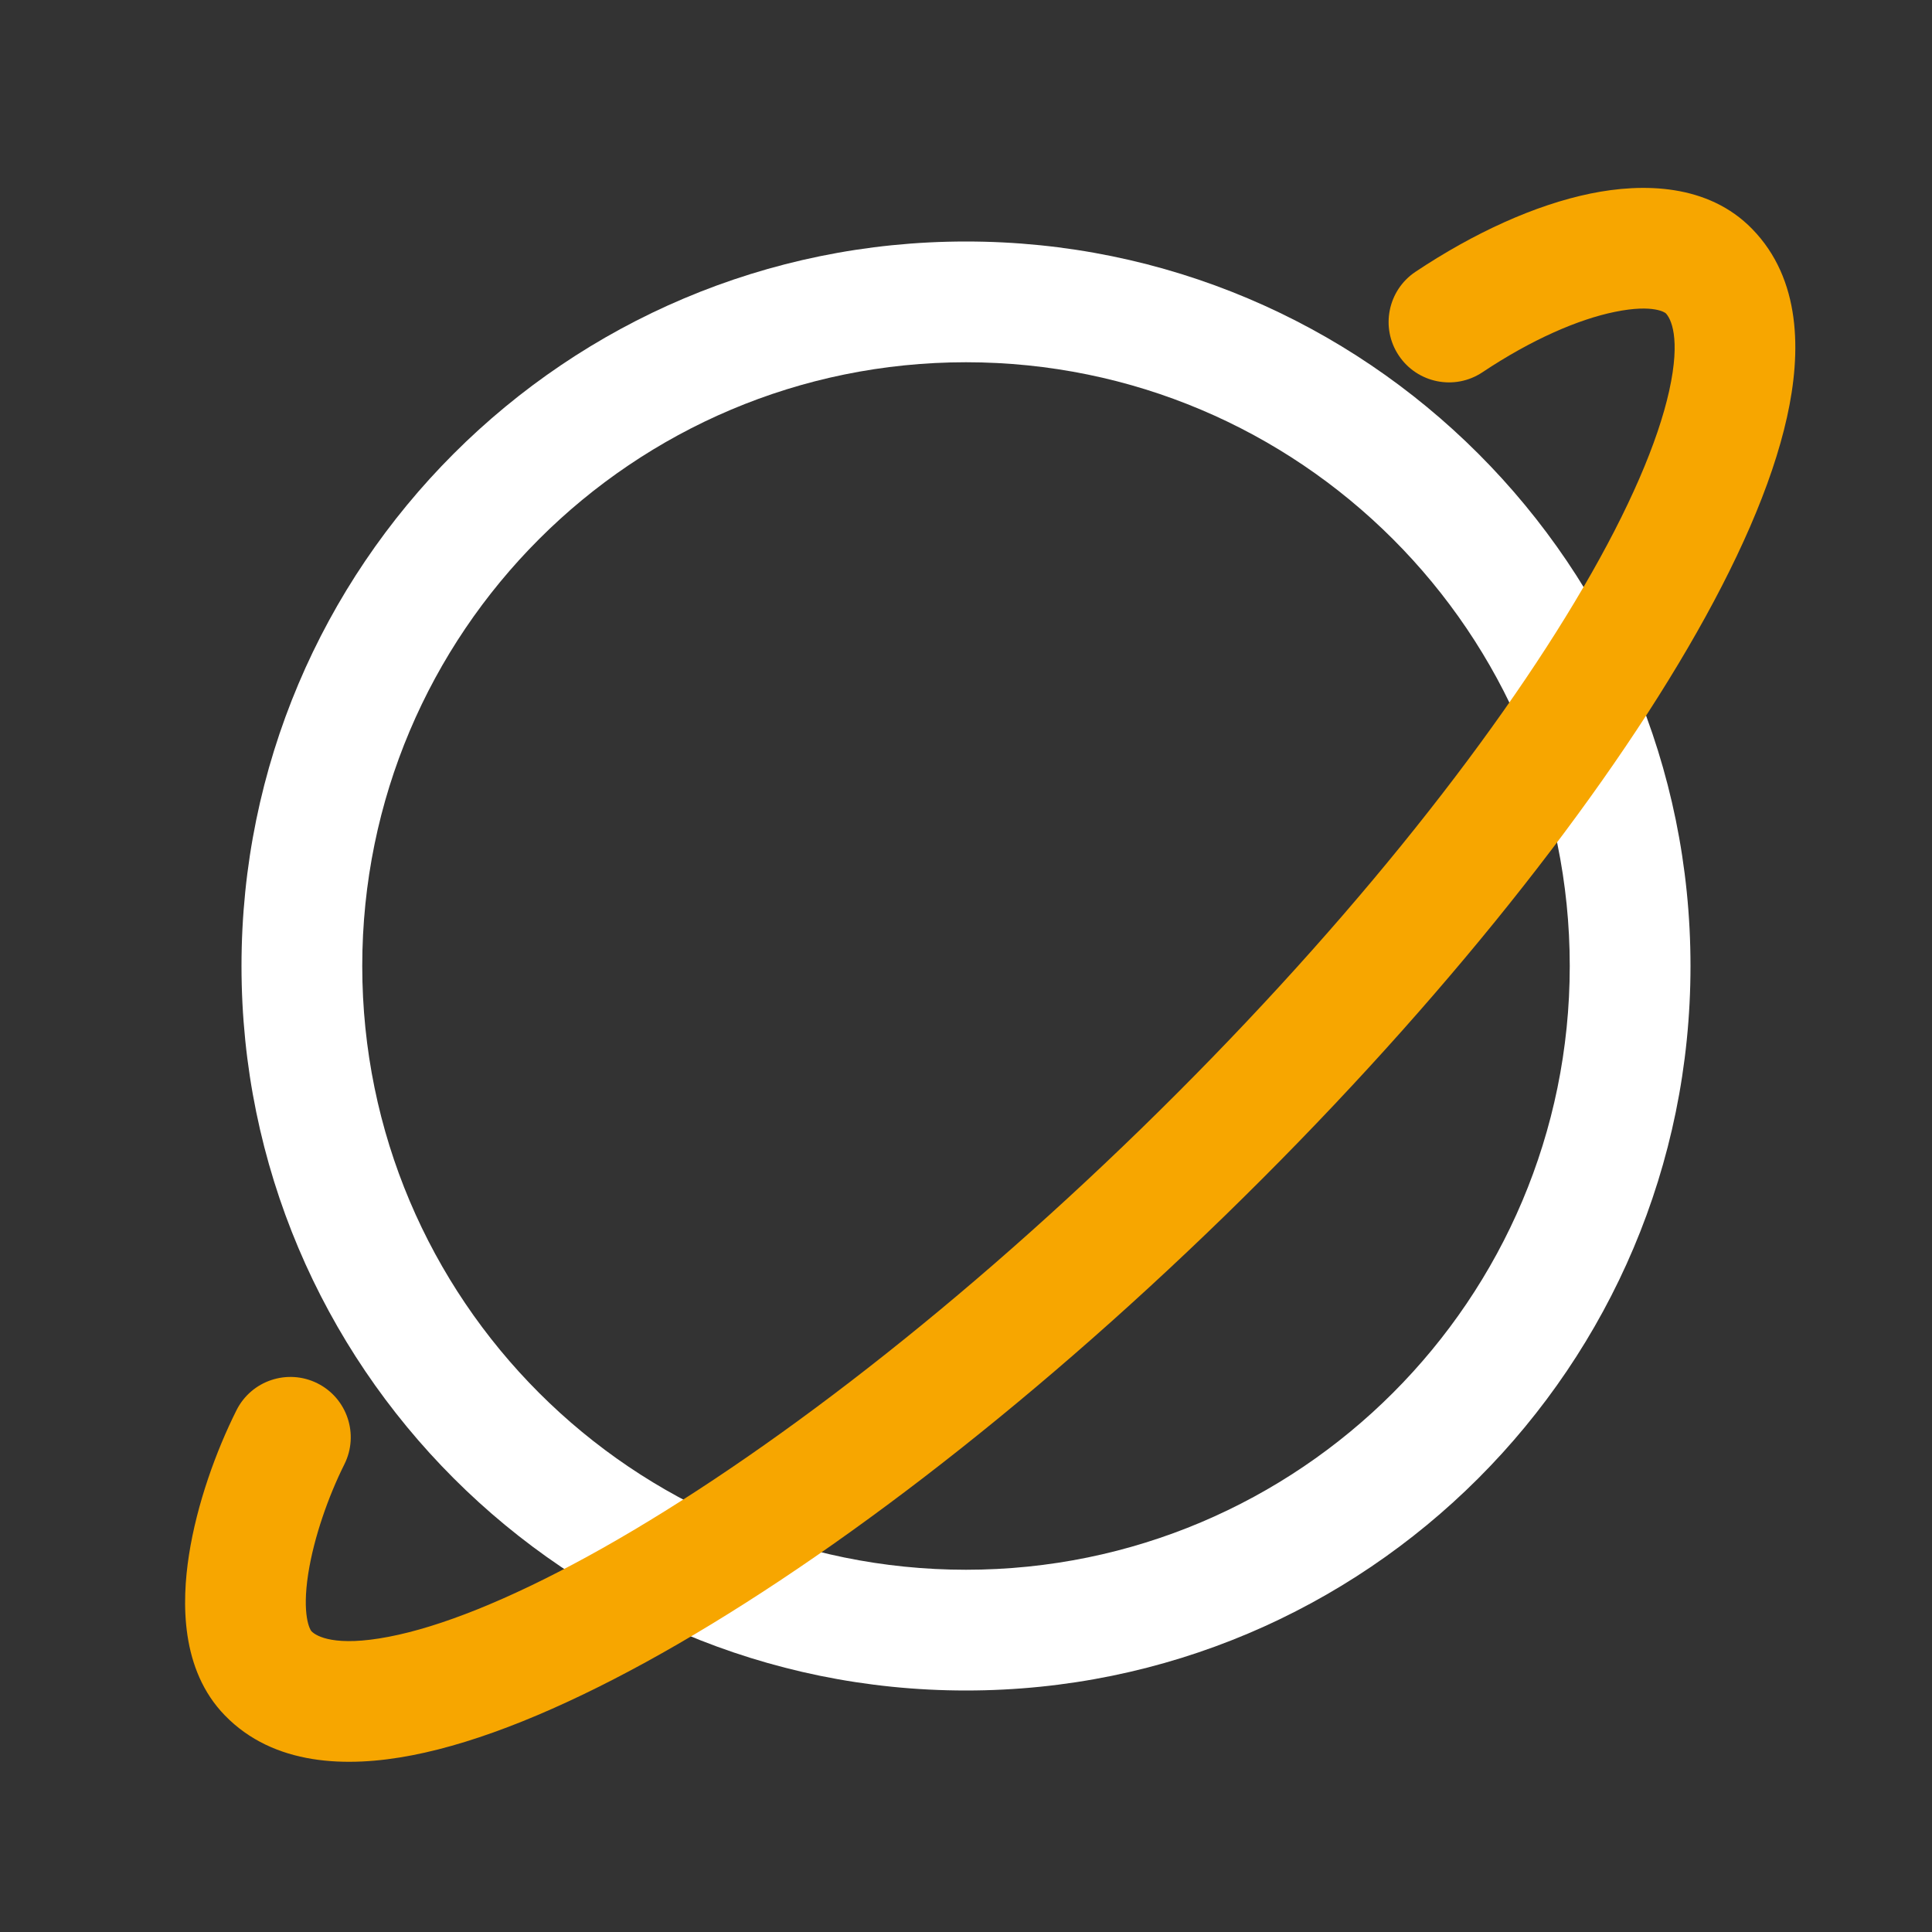<svg width="24" height="24" viewBox="0 0 24 24" fill="none" xmlns="http://www.w3.org/2000/svg">
<rect x="0" y="0" width="24" height="24" fill="#333333" stroke="none"/>
<g id="VIP program-dark" clip-path="url(#clip0_3424_2430)">
<path id="Ellipse 6230 (Stroke)" d="M12 19.5C7.858 19.5 4.5 16.142 4.5 12C4.5 7.858 7.858 4.5 12 4.5C16.142 4.5 19.5 7.858 19.5 12C19.5 16.142 16.142 19.5 12 19.5ZM12 21C16.971 21 21 16.971 21 12C21 7.029 16.971 3 12 3C7.029 3 3 7.029 3 12C3 16.971 7.029 21 12 21Z" fill="white"/>
<path id="Ellipse 6229 (Stroke)" d="M3.943 17.184C4.313 17.369 4.463 17.82 4.278 18.19C4.082 18.582 3.9 19.094 3.829 19.549C3.749 20.064 3.85 20.244 3.869 20.264C3.93 20.326 4.162 20.462 4.832 20.332C5.467 20.21 6.305 19.879 7.301 19.334C9.283 18.248 11.737 16.394 14.174 14.023C16.611 11.651 18.53 9.248 19.669 7.296C20.242 6.316 20.595 5.487 20.735 4.856C20.883 4.19 20.753 3.953 20.692 3.891C20.691 3.89 20.553 3.773 20.061 3.874C19.609 3.966 19.028 4.216 18.416 4.624C18.072 4.854 17.606 4.761 17.376 4.416C17.146 4.072 17.239 3.606 17.584 3.376C18.307 2.894 19.067 2.546 19.759 2.404C20.411 2.271 21.22 2.283 21.767 2.845C22.374 3.468 22.379 4.372 22.199 5.181C22.012 6.026 21.575 7.008 20.965 8.052C19.74 10.151 17.725 12.659 15.22 15.098C12.714 17.536 10.153 19.481 8.021 20.649C6.96 21.23 5.967 21.641 5.118 21.805C4.304 21.963 3.4 21.933 2.794 21.31C2.241 20.742 2.257 19.901 2.347 19.319C2.446 18.678 2.688 18.017 2.937 17.52C3.122 17.149 3.572 16.999 3.943 17.184Z" fill="#F7A600"/>
</g>
<defs>
<clipPath id="clip0_3424_2430">
<rect width="24" height="24" fill="white"/>
</clipPath>
</defs>
</svg>
